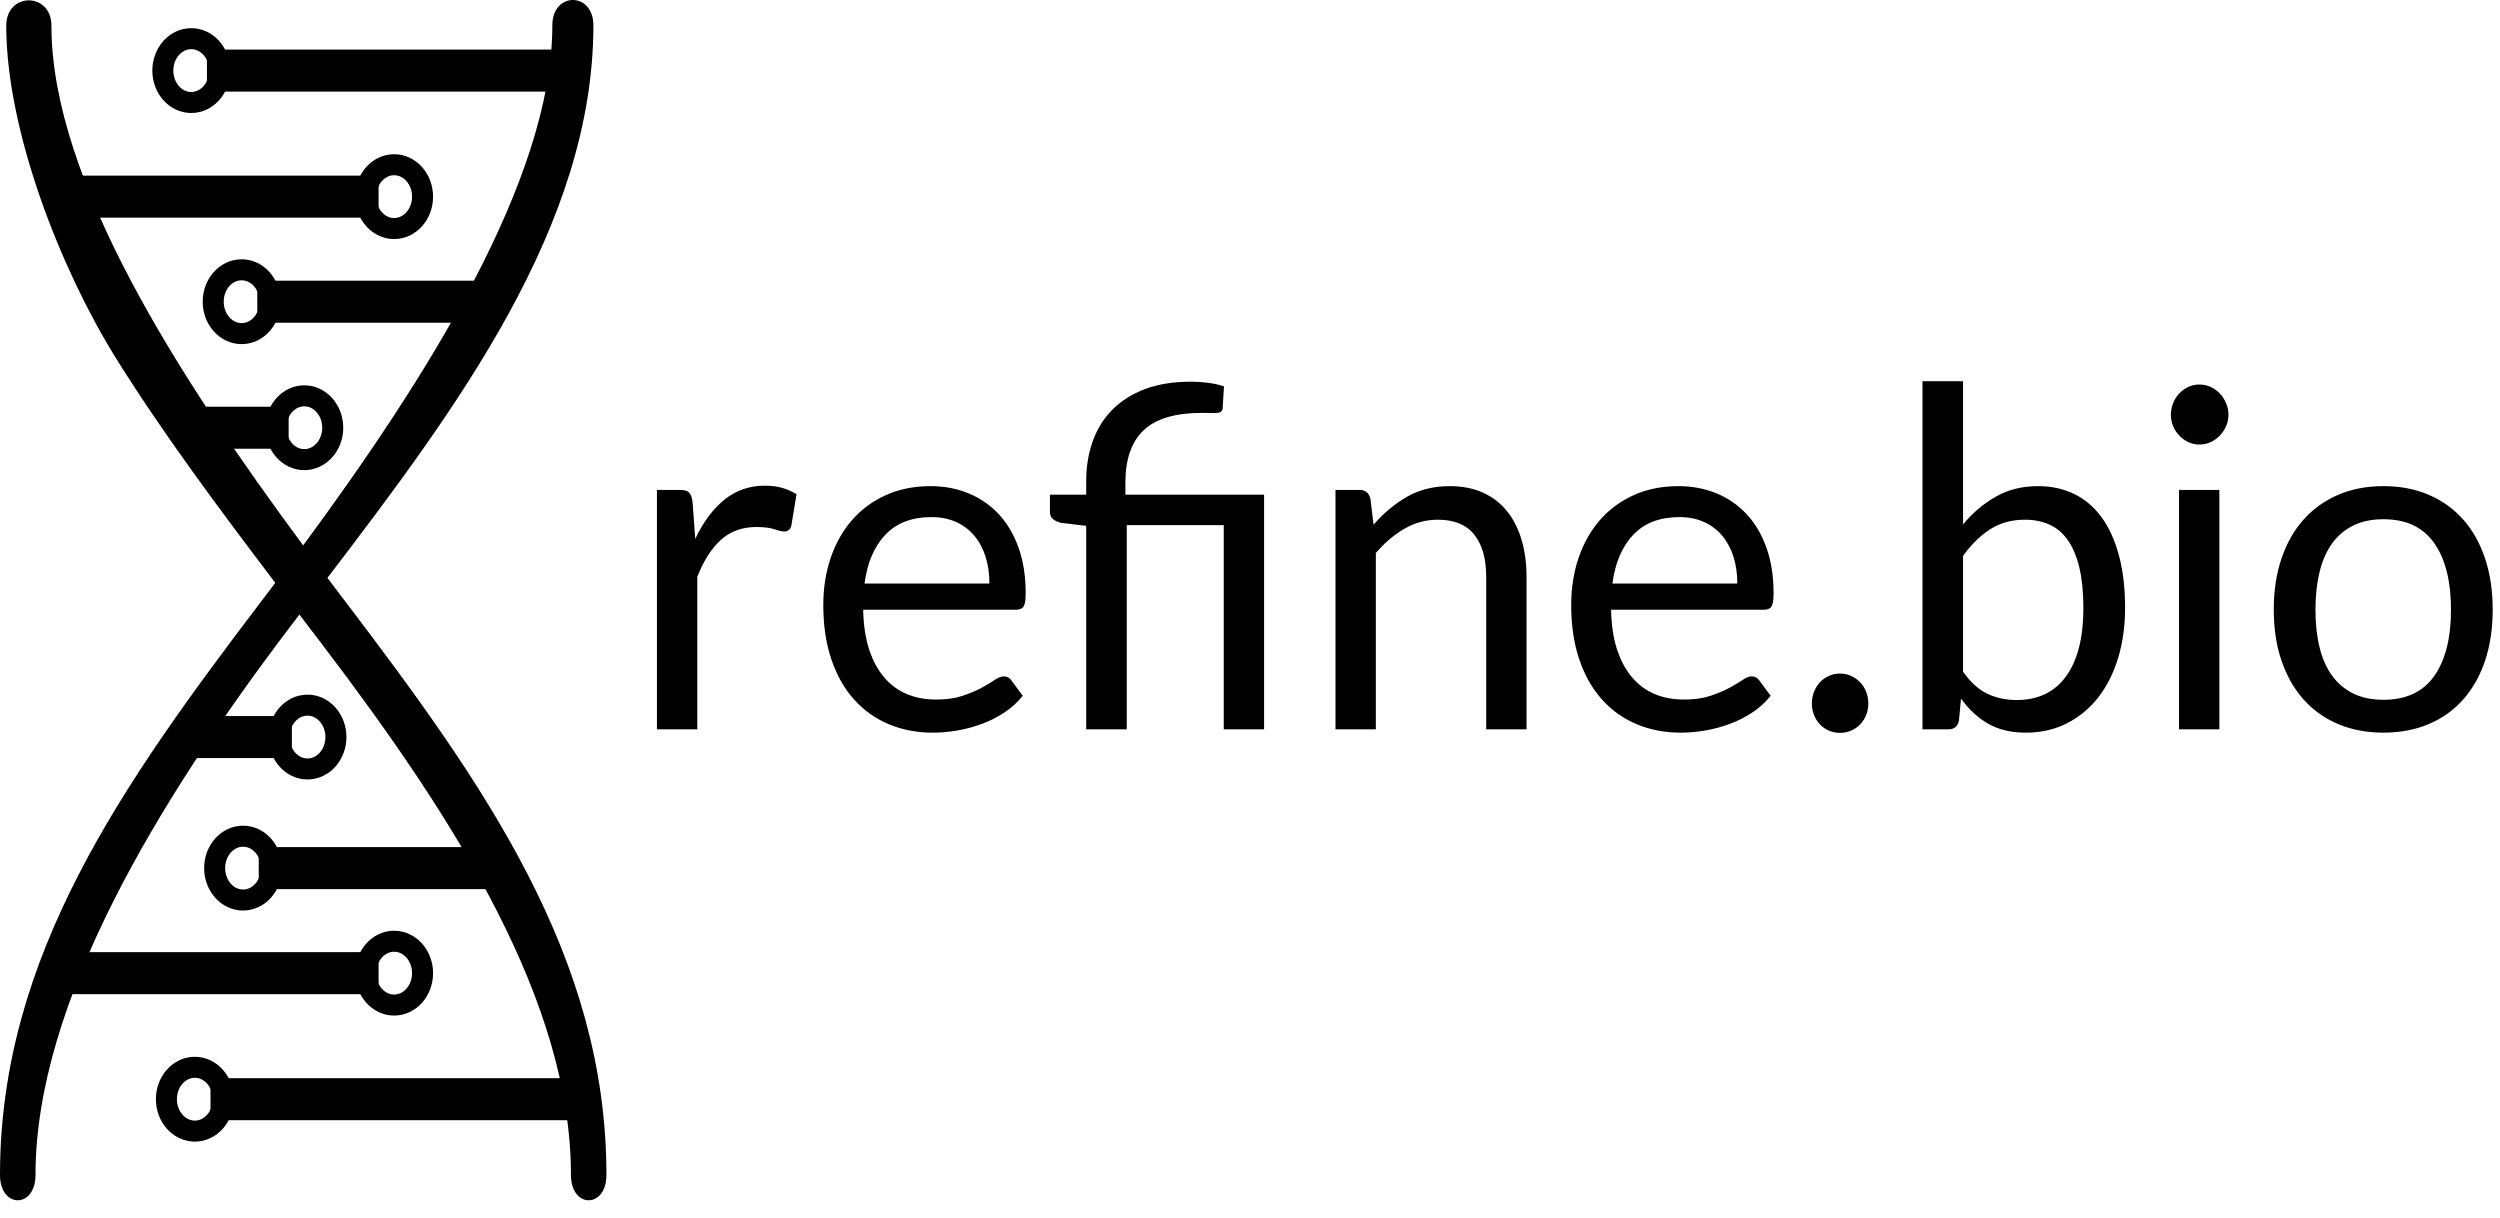 <svg width="119" height="58" viewBox="0 0 119 58" fill="none" xmlns="http://www.w3.org/2000/svg">
<path fill-rule="evenodd" clip-rule="evenodd" d="M31.27 34.716V23.32H32.371C32.579 23.32 32.723 23.361 32.802 23.444C32.882 23.526 32.935 23.669 32.964 23.871L33.094 25.649C33.468 24.854 33.93 24.233 34.48 23.787C35.03 23.341 35.676 23.118 36.416 23.118C36.718 23.118 36.992 23.153 37.236 23.224C37.481 23.296 37.707 23.395 37.916 23.523L37.668 25.019C37.617 25.206 37.506 25.3 37.333 25.3C37.233 25.3 37.078 25.265 36.869 25.193C36.661 25.122 36.37 25.086 35.996 25.086C35.327 25.086 34.768 25.289 34.318 25.694C33.869 26.099 33.493 26.688 33.191 27.46V34.716H31.27ZM44.291 23.14C44.946 23.14 45.55 23.255 46.104 23.483C46.658 23.712 47.136 24.042 47.539 24.473C47.941 24.904 48.256 25.437 48.483 26.071C48.709 26.704 48.822 27.426 48.822 28.236C48.822 28.551 48.79 28.761 48.725 28.866C48.661 28.971 48.538 29.024 48.358 29.024H41.087C41.102 29.744 41.195 30.37 41.368 30.903C41.541 31.435 41.778 31.88 42.08 32.236C42.382 32.592 42.742 32.858 43.159 33.035C43.576 33.211 44.043 33.299 44.561 33.299C45.043 33.299 45.458 33.241 45.807 33.124C46.156 33.008 46.456 32.883 46.708 32.748C46.96 32.613 47.17 32.487 47.339 32.371C47.508 32.255 47.654 32.196 47.776 32.196C47.934 32.196 48.056 32.26 48.143 32.388L48.682 33.119C48.445 33.419 48.161 33.679 47.83 33.901C47.499 34.122 47.145 34.304 46.767 34.446C46.39 34.589 46 34.696 45.597 34.767C45.194 34.838 44.795 34.874 44.399 34.874C43.644 34.874 42.948 34.741 42.312 34.474C41.675 34.208 41.125 33.818 40.661 33.304C40.197 32.791 39.836 32.155 39.577 31.398C39.318 30.64 39.189 29.77 39.189 28.788C39.189 27.993 39.306 27.25 39.539 26.56C39.773 25.87 40.109 25.272 40.548 24.766C40.987 24.259 41.523 23.862 42.156 23.573C42.788 23.285 43.5 23.14 44.291 23.14ZM44.335 24.614C43.407 24.614 42.677 24.893 42.145 25.452C41.612 26.011 41.282 26.785 41.152 27.775H47.096C47.096 27.31 47.035 26.884 46.913 26.498C46.791 26.112 46.611 25.778 46.373 25.497C46.136 25.216 45.847 24.998 45.505 24.845C45.163 24.691 44.773 24.614 44.335 24.614ZM51.703 34.716V25.03L50.495 24.884C50.343 24.846 50.219 24.788 50.122 24.709C50.025 24.631 49.977 24.516 49.977 24.366V23.545H51.703V22.915C51.703 22.218 51.807 21.578 52.016 20.997C52.224 20.416 52.537 19.915 52.954 19.495C53.371 19.075 53.891 18.749 54.513 18.516C55.135 18.284 55.86 18.168 56.687 18.168C56.96 18.168 57.239 18.186 57.523 18.224C57.807 18.261 58.053 18.318 58.262 18.393L58.197 19.439C58.183 19.536 58.139 19.598 58.068 19.625C57.996 19.651 57.891 19.664 57.755 19.664C57.676 19.664 57.593 19.662 57.507 19.658C57.42 19.654 57.323 19.653 57.215 19.653C55.942 19.653 55.016 19.928 54.438 20.48C53.858 21.031 53.569 21.861 53.569 22.971V23.545H60.171V34.716H58.251V24.996H53.634V34.716H51.703ZM63.569 34.716V23.32H64.713C64.986 23.32 65.159 23.459 65.231 23.736L65.382 24.974C65.856 24.426 66.387 23.984 66.973 23.646C67.559 23.309 68.237 23.14 69.007 23.14C69.603 23.14 70.13 23.243 70.587 23.45C71.044 23.656 71.425 23.948 71.73 24.327C72.036 24.706 72.268 25.161 72.426 25.694C72.585 26.226 72.664 26.815 72.664 27.46V34.716H70.743V27.46C70.743 26.598 70.555 25.928 70.177 25.452C69.799 24.976 69.222 24.738 68.445 24.738C67.877 24.738 67.347 24.88 66.854 25.165C66.362 25.45 65.907 25.836 65.49 26.324V34.716H63.569ZM79.891 23.14C80.546 23.14 81.15 23.255 81.704 23.483C82.258 23.712 82.736 24.042 83.139 24.473C83.541 24.904 83.856 25.437 84.083 26.071C84.309 26.704 84.422 27.426 84.422 28.236C84.422 28.551 84.39 28.761 84.325 28.866C84.261 28.971 84.138 29.024 83.959 29.024H76.688C76.702 29.744 76.795 30.37 76.968 30.903C77.141 31.435 77.378 31.88 77.68 32.236C77.982 32.592 78.342 32.858 78.759 33.035C79.176 33.211 79.643 33.299 80.161 33.299C80.643 33.299 81.058 33.241 81.407 33.124C81.756 33.008 82.056 32.883 82.308 32.748C82.56 32.613 82.77 32.487 82.939 32.371C83.108 32.255 83.254 32.196 83.376 32.196C83.534 32.196 83.656 32.26 83.743 32.388L84.282 33.119C84.045 33.419 83.761 33.679 83.43 33.901C83.099 34.122 82.745 34.304 82.367 34.446C81.99 34.589 81.6 34.696 81.197 34.767C80.794 34.838 80.395 34.874 79.999 34.874C79.244 34.874 78.548 34.741 77.912 34.474C77.275 34.208 76.725 33.818 76.261 33.304C75.797 32.791 75.436 32.155 75.177 31.398C74.918 30.64 74.789 29.77 74.789 28.788C74.789 27.993 74.906 27.25 75.139 26.56C75.373 25.87 75.709 25.272 76.148 24.766C76.587 24.259 77.123 23.862 77.755 23.573C78.388 23.285 79.1 23.14 79.891 23.14ZM79.935 24.614C79.007 24.614 78.277 24.893 77.745 25.452C77.213 26.011 76.882 26.785 76.752 27.775H82.696C82.696 27.31 82.635 26.884 82.513 26.498C82.391 26.112 82.211 25.778 81.974 25.497C81.736 25.216 81.447 24.998 81.105 24.845C80.763 24.691 80.373 24.614 79.935 24.614ZM86.246 33.479C86.246 33.284 86.28 33.1 86.348 32.928C86.416 32.755 86.51 32.605 86.629 32.478C86.747 32.35 86.889 32.249 87.055 32.174C87.22 32.099 87.396 32.061 87.583 32.061C87.77 32.061 87.946 32.099 88.112 32.174C88.277 32.249 88.421 32.35 88.543 32.478C88.666 32.605 88.761 32.755 88.829 32.928C88.898 33.1 88.932 33.284 88.932 33.479C88.932 33.681 88.898 33.867 88.829 34.036C88.761 34.205 88.666 34.353 88.543 34.48C88.421 34.608 88.277 34.707 88.112 34.778C87.946 34.849 87.77 34.885 87.583 34.885C87.396 34.885 87.22 34.849 87.055 34.778C86.889 34.707 86.747 34.608 86.629 34.48C86.51 34.353 86.416 34.205 86.348 34.036C86.28 33.867 86.246 33.681 86.246 33.479ZM91.51 34.716V18.145H93.441V24.963C93.894 24.415 94.414 23.974 95 23.641C95.586 23.307 96.257 23.14 97.012 23.14C97.645 23.14 98.216 23.264 98.727 23.511C99.238 23.759 99.673 24.128 100.032 24.619C100.392 25.111 100.669 25.718 100.863 26.442C101.057 27.166 101.154 28 101.154 28.945C101.154 29.785 101.047 30.567 100.831 31.291C100.615 32.014 100.304 32.641 99.898 33.169C99.491 33.698 98.995 34.114 98.409 34.418C97.823 34.722 97.163 34.874 96.429 34.874C95.725 34.874 95.126 34.731 94.633 34.446C94.141 34.161 93.711 33.764 93.344 33.254L93.247 34.289C93.189 34.574 93.024 34.716 92.751 34.716H91.51ZM96.386 24.738C95.76 24.738 95.212 24.888 94.741 25.188C94.27 25.488 93.837 25.911 93.441 26.459V31.971C93.786 32.466 94.169 32.815 94.59 33.018C95.011 33.22 95.48 33.321 95.998 33.321C97.019 33.321 97.803 32.943 98.35 32.185C98.896 31.428 99.169 30.348 99.169 28.945C99.169 28.203 99.106 27.565 98.981 27.033C98.855 26.5 98.673 26.063 98.436 25.722C98.198 25.381 97.907 25.131 97.562 24.974C97.217 24.816 96.825 24.738 96.386 24.738ZM105.642 23.32V34.716H103.722V23.32H105.642ZM106.074 19.743C106.074 19.938 106.036 20.119 105.96 20.288C105.885 20.457 105.784 20.607 105.658 20.738C105.532 20.869 105.387 20.973 105.221 21.048C105.056 21.123 104.88 21.16 104.693 21.16C104.506 21.16 104.331 21.123 104.17 21.048C104.008 20.973 103.864 20.869 103.738 20.738C103.612 20.607 103.513 20.457 103.441 20.288C103.369 20.119 103.334 19.938 103.334 19.743C103.334 19.548 103.369 19.362 103.441 19.186C103.513 19.009 103.612 18.856 103.738 18.724C103.864 18.593 104.008 18.49 104.17 18.415C104.331 18.34 104.506 18.303 104.693 18.303C104.88 18.303 105.056 18.34 105.221 18.415C105.387 18.49 105.532 18.593 105.658 18.724C105.784 18.856 105.885 19.009 105.96 19.186C106.036 19.362 106.074 19.548 106.074 19.743ZM113.453 23.14C114.251 23.14 114.972 23.279 115.616 23.556C116.259 23.834 116.806 24.228 117.255 24.738C117.705 25.248 118.05 25.864 118.291 26.588C118.532 27.312 118.652 28.12 118.652 29.013C118.652 29.913 118.532 30.723 118.291 31.443C118.05 32.163 117.705 32.778 117.255 33.288C116.806 33.798 116.259 34.19 115.616 34.463C114.972 34.737 114.251 34.874 113.453 34.874C112.654 34.874 111.933 34.737 111.29 34.463C110.646 34.19 110.098 33.798 109.644 33.288C109.191 32.778 108.843 32.163 108.598 31.443C108.353 30.723 108.231 29.913 108.231 29.013C108.231 28.12 108.353 27.312 108.598 26.588C108.843 25.864 109.191 25.248 109.644 24.738C110.098 24.228 110.646 23.834 111.29 23.556C111.933 23.279 112.654 23.14 113.453 23.14ZM113.453 33.31C114.531 33.31 115.337 32.933 115.869 32.179C116.401 31.426 116.667 30.374 116.667 29.024C116.667 27.666 116.401 26.609 115.869 25.851C115.337 25.094 114.531 24.715 113.453 24.715C112.906 24.715 112.431 24.813 112.029 25.008C111.626 25.203 111.29 25.484 111.02 25.851C110.75 26.219 110.549 26.671 110.416 27.207C110.283 27.743 110.216 28.349 110.216 29.024C110.216 29.699 110.283 30.303 110.416 30.835C110.549 31.368 110.75 31.816 111.02 32.179C111.29 32.543 111.626 32.823 112.029 33.018C112.431 33.213 112.906 33.31 113.453 33.31Z" fill="currentColor"/>
<path fill-rule="evenodd" clip-rule="evenodd" d="M0 55.925C0 57.536 1.69 57.536 1.69 55.925C1.69 47.708 7.543 38.078 13.869 29.756C13.996 29.588 14.124 29.421 14.252 29.252C14.285 29.296 14.318 29.339 14.351 29.383C14.706 29.848 15.06 30.312 15.412 30.775C21.738 39.098 27.177 47.708 27.177 55.925C27.177 57.536 28.866 57.536 28.866 55.925C28.866 45.544 23.066 37.352 16.405 28.589C16.134 28.233 15.86 27.872 15.585 27.507C21.786 19.387 28.245 10.707 28.245 1.208C28.245 -0.403 26.291 -0.403 26.291 1.208C26.291 8.584 20.245 18.076 14.431 25.961C8.597 18.079 2.448 8.601 2.448 1.224C2.448 -0.386 0.298 -0.386 0.298 1.224C0.298 6.224 2.887 12.817 5.503 17.022C7.696 20.548 10.388 24.168 13.103 27.742C12.888 28.027 12.674 28.31 12.462 28.589C5.801 37.352 0 45.544 0 55.925Z" fill="currentColor"/>
<path d="M26.766 52.322H11.02" stroke="currentColor" stroke-width="2" stroke-linecap="square"/>
<ellipse cx="9.274" cy="52.322" rx="1.353" ry="1.519" transform="rotate(-180 9.274 52.322)" stroke="currentColor"/>
<path d="M4.015 46.322H17.02" stroke="currentColor" stroke-width="2" stroke-linecap="square"/>
<ellipse rx="1.353" ry="1.519" transform="matrix(1 0 0 -1 18.761 46.322)" stroke="currentColor"/>
<path d="M9.686 35.084H12.892" stroke="currentColor" stroke-width="2" stroke-linecap="square"/>
<ellipse rx="1.353" ry="1.519" transform="matrix(1 0 0 -1 14.637 35.084)" stroke="currentColor"/>
<path d="M22.71 41.322H13.316" stroke="currentColor" stroke-width="2" stroke-linecap="square"/>
<ellipse cx="11.57" cy="41.322" rx="1.353" ry="1.519" transform="rotate(-180 11.57 41.322)" stroke="currentColor"/>
<path d="M26.596 3.36H10.85" stroke="currentColor" stroke-width="2" stroke-linecap="square"/>
<ellipse rx="1.353" ry="1.519" transform="matrix(-1 0 0 1 9.104 3.36)" stroke="currentColor"/>
<path d="M4.015 9.36H17.02" stroke="currentColor" stroke-width="2" stroke-linecap="square"/>
<ellipse cx="18.761" cy="9.36" rx="1.353" ry="1.519" stroke="currentColor"/>
<path d="M9.534 20.36H12.739" stroke="currentColor" stroke-width="2" stroke-linecap="square"/>
<ellipse cx="14.485" cy="20.36" rx="1.353" ry="1.519" stroke="currentColor"/>
<path d="M22.642 14.361H13.248" stroke="currentColor" stroke-width="2" stroke-linecap="square"/>
<ellipse rx="1.353" ry="1.519" transform="matrix(-1 0 0 1 11.502 14.361)" stroke="currentColor"/>
</svg>
